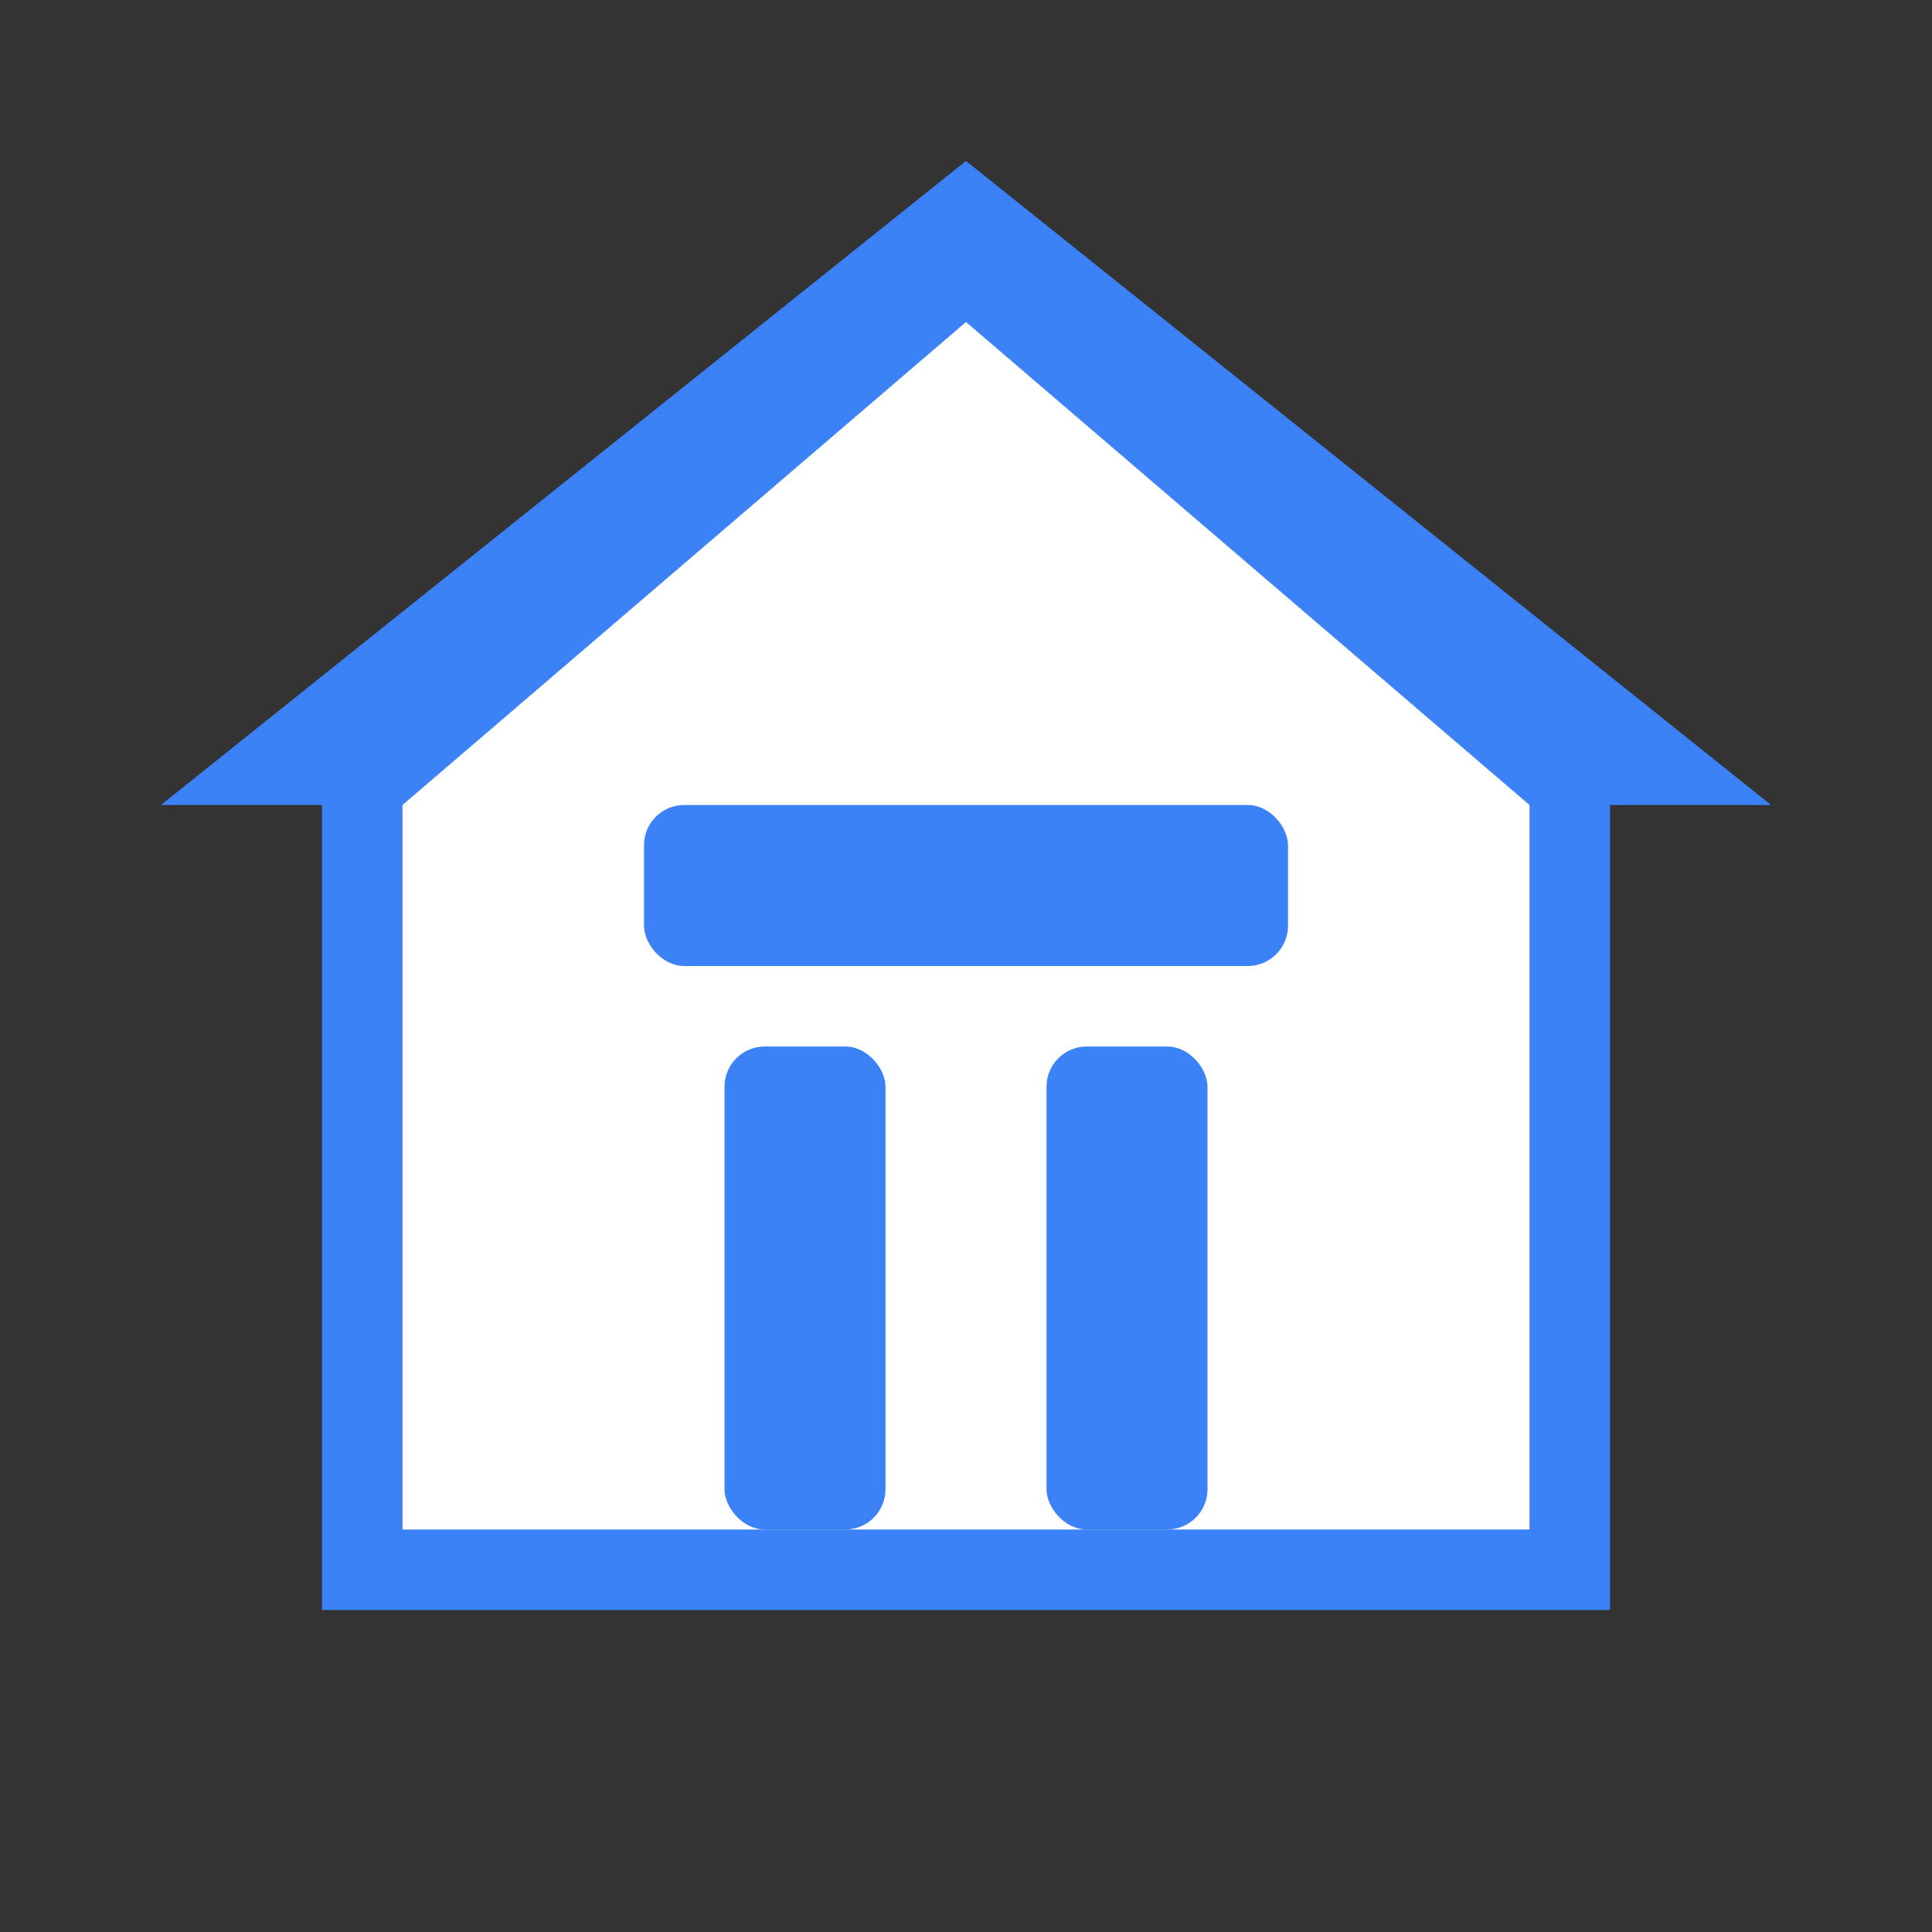 <?xml version="1.0" encoding="UTF-8"?>
<svg width="24px" height="24px" viewBox="0 0 24 24" version="1.1" xmlns="http://www.w3.org/2000/svg">
    <rect x="0" y="0" width="24" height="24" fill="#333333" stroke="none"/>
    <g stroke="none" stroke-width="1" fill="none" fill-rule="evenodd">
        <path d="M12,2 L2,10 L4,10 L4,20 L20,20 L20,10 L22,10 L12,2 Z" fill="#3B82F6" fill-rule="nonzero"></path>
        <path d="M12,4 L5,10 L5,19 L19,19 L19,10 L12,4 Z" fill="#FFFFFF" fill-rule="nonzero"></path>
        <rect fill="#3B82F6" x="9" y="13" width="2" height="6" rx="0.5"></rect>
        <rect fill="#3B82F6" x="13" y="13" width="2" height="6" rx="0.5"></rect>
        <rect fill="#3B82F6" x="8" y="10" width="8" height="2" rx="0.5"></rect>
    </g>
</svg> 